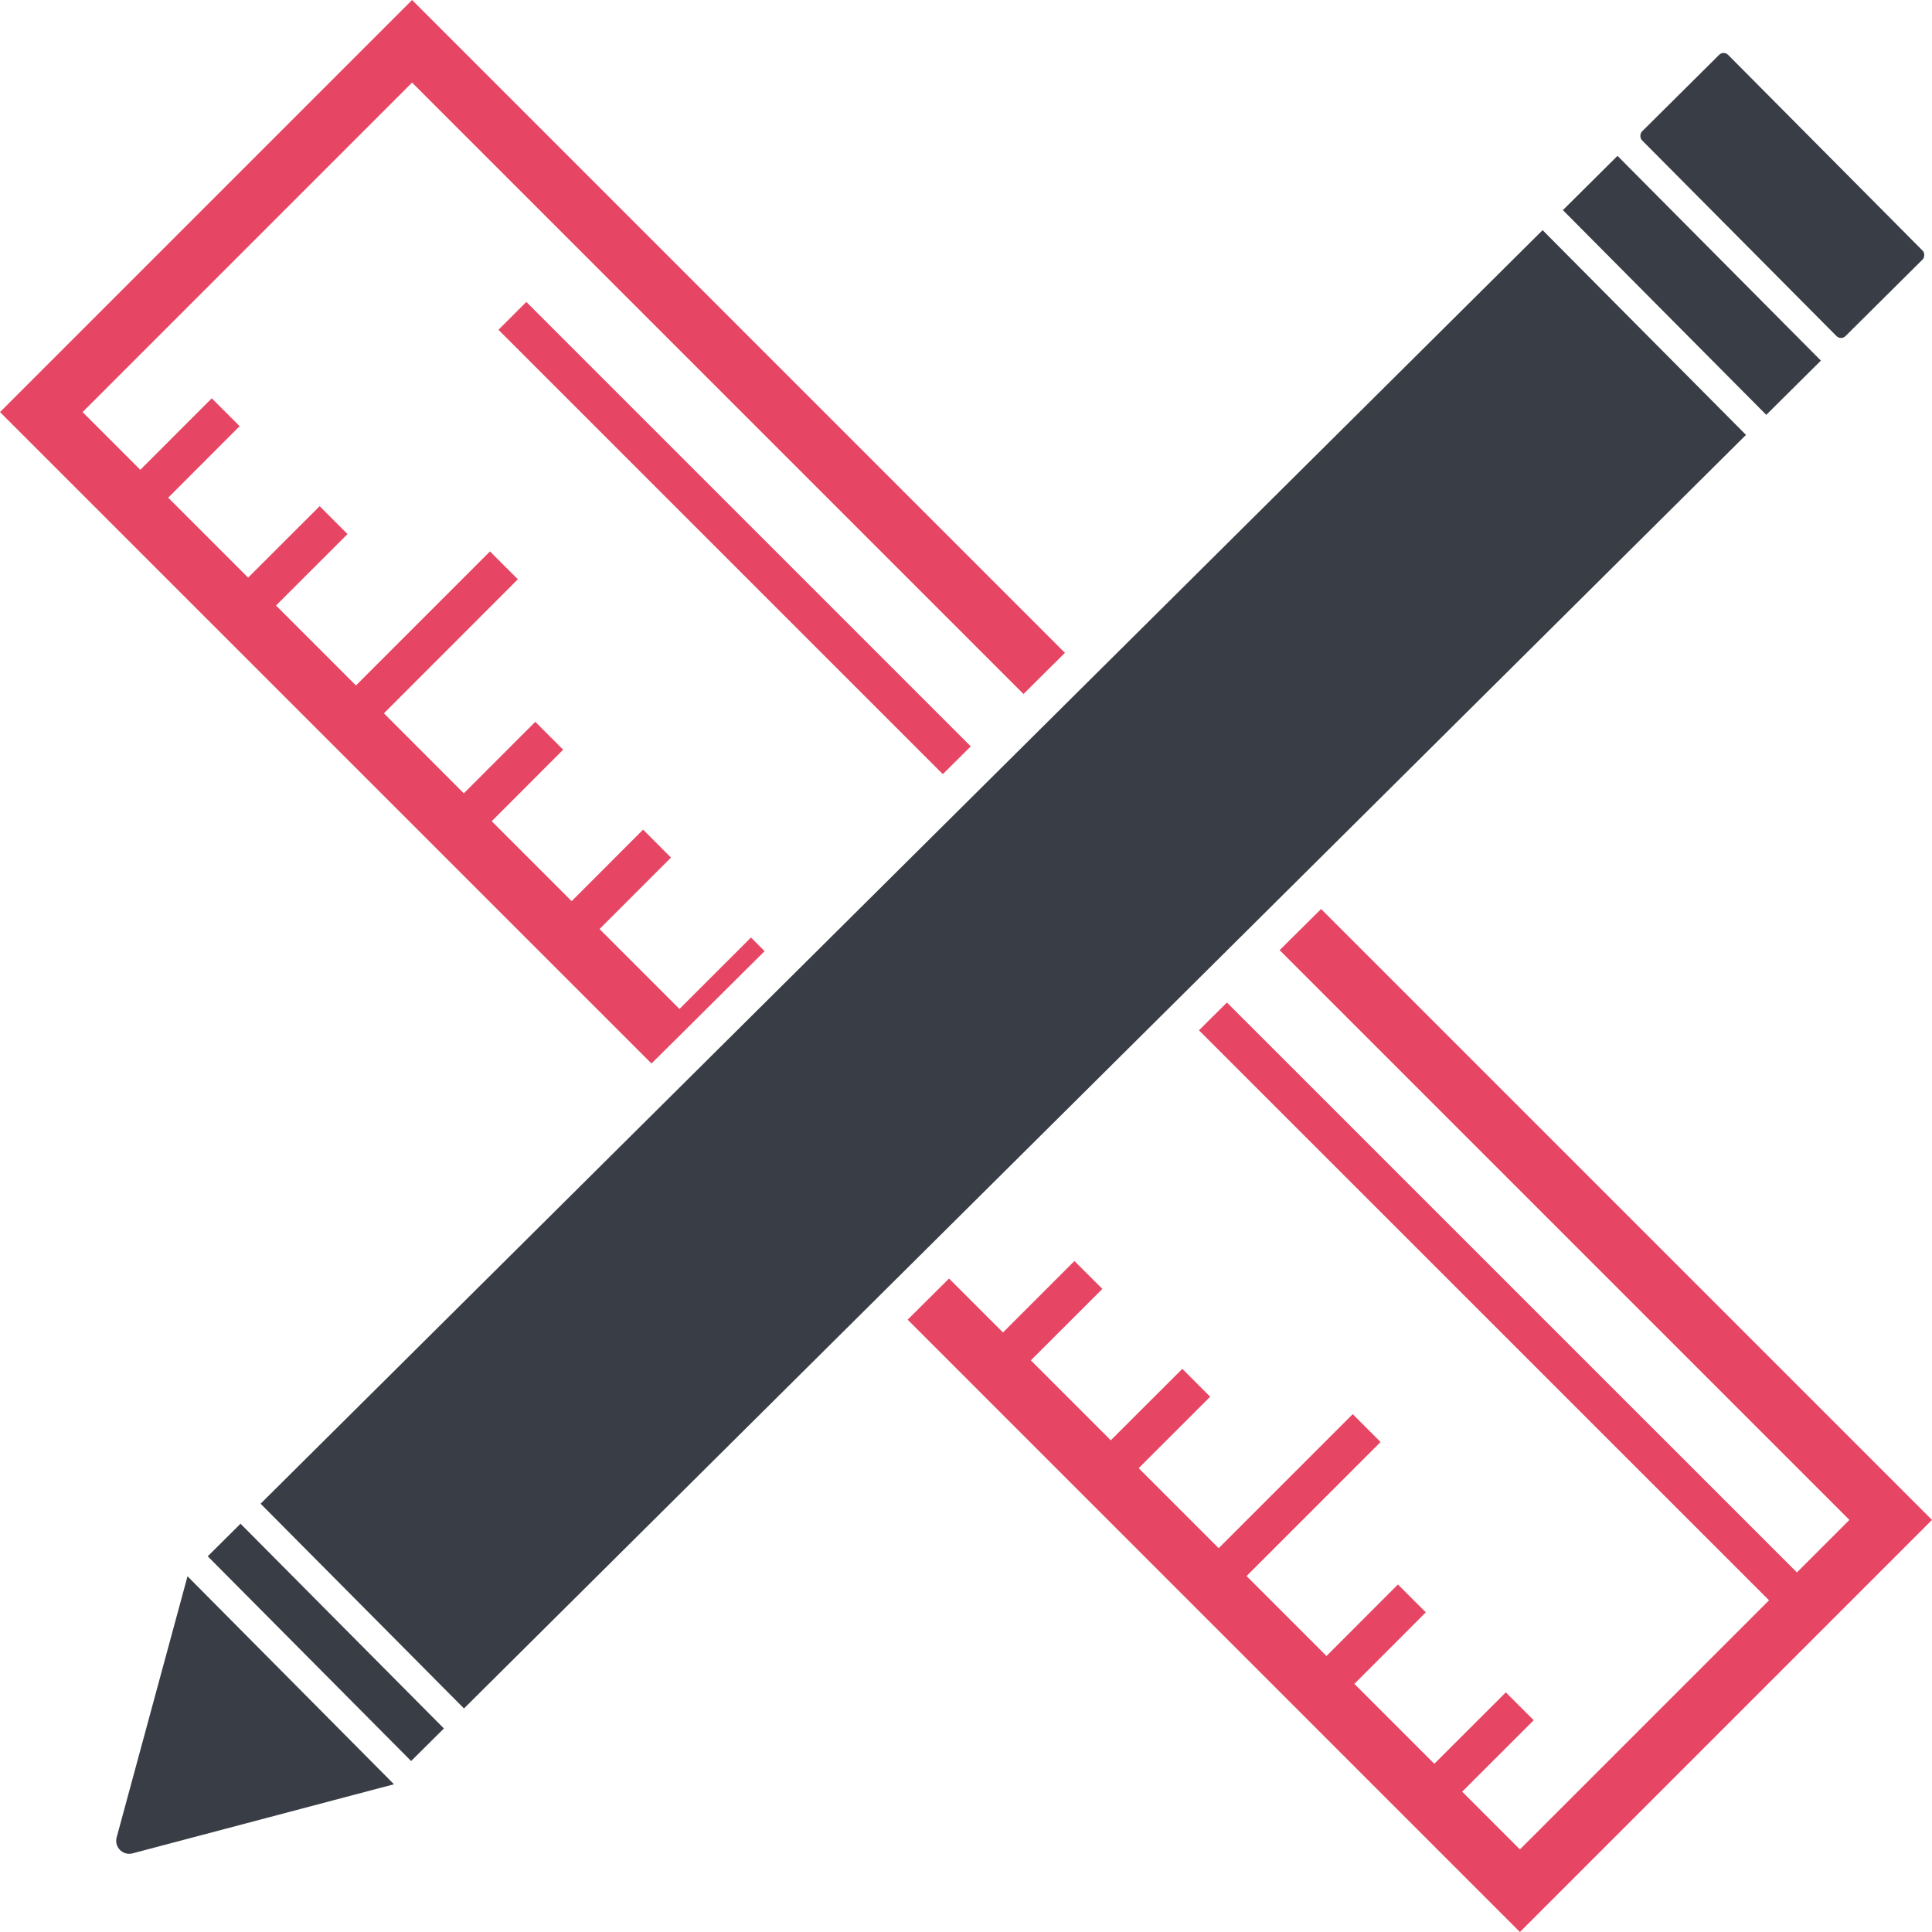 <svg xmlns="http://www.w3.org/2000/svg" viewBox="0 0 255 255"><defs><style>.cls-1{fill:#393e46;}.cls-2{fill:#e64663;}</style></defs><title>Specific-tests</title><g id="Calque_2" data-name="Calque 2"><g id="Calque_1-2" data-name="Calque 1"><path class="cls-1" d="M17.5,244.62,52,235.5,24.75,208.05,15.4,242.5A1.72,1.72,0,0,0,17.5,244.62Z"/><rect class="cls-1" x="204.26" y="32.58" width="38.09" height="10.16" transform="translate(92.65 -147.3) rotate(45.19)"/><rect class="cls-1" x="216.2" y="17.8" width="38.09" height="16.01" rx="0.83" ry="0.83" transform="translate(87.76 -159.28) rotate(45.19)"/><rect class="cls-1" x="23.95" y="213.72" width="38.09" height="6.1" transform="translate(166.49 33.5) rotate(45.19)"/><rect class="cls-1" x="13.17" y="108.89" width="238.51" height="38.09" transform="translate(-51.69 130.5) rotate(-44.81)"/><polygon class="cls-2" points="174.37 119.98 172.59 121.74 170.82 123.5 170.67 123.64 168.9 125.41 244.1 200.61 237.17 207.54 161.94 132.32 160.17 134.08 160.02 134.22 158.25 135.99 233.49 211.22 200.61 244.1 192.99 236.48 202.43 227.05 198.75 223.37 189.31 232.8 178.76 222.25 188.19 212.81 184.51 209.13 175.08 218.57 164.53 208.02 182.22 190.33 178.54 186.65 160.85 204.34 150.29 193.78 159.73 184.35 156.05 180.67 146.61 190.1 136.06 179.55 145.5 170.12 141.81 166.44 132.38 175.87 125.26 168.75 123.49 170.51 123.34 170.66 121.57 172.42 119.8 174.18 200.61 255 255 200.61 174.37 119.98"/><polygon class="cls-2" points="124.44 102.18 126.22 100.41 126.36 100.27 128.13 98.51 69.47 39.85 65.79 43.53 124.44 102.18"/><polygon class="cls-2" points="89.68 133.17 79.13 122.62 88.56 113.19 84.88 109.5 75.45 118.94 64.9 108.39 74.33 98.95 70.65 95.27 61.22 104.71 50.67 94.15 68.35 76.46 64.67 72.78 46.98 90.47 36.43 79.92 45.87 70.49 42.19 66.81 32.75 76.24 22.2 65.69 31.63 56.25 27.95 52.57 18.52 62.01 10.9 54.39 54.39 10.9 135.09 91.6 136.86 89.84 137.01 89.69 138.78 87.93 140.56 86.17 54.39 0 0 54.39 85.99 140.37 87.76 138.61 89.54 136.85 89.68 136.71 100.92 125.54 99.12 123.74 89.68 133.17"/></g></g></svg>